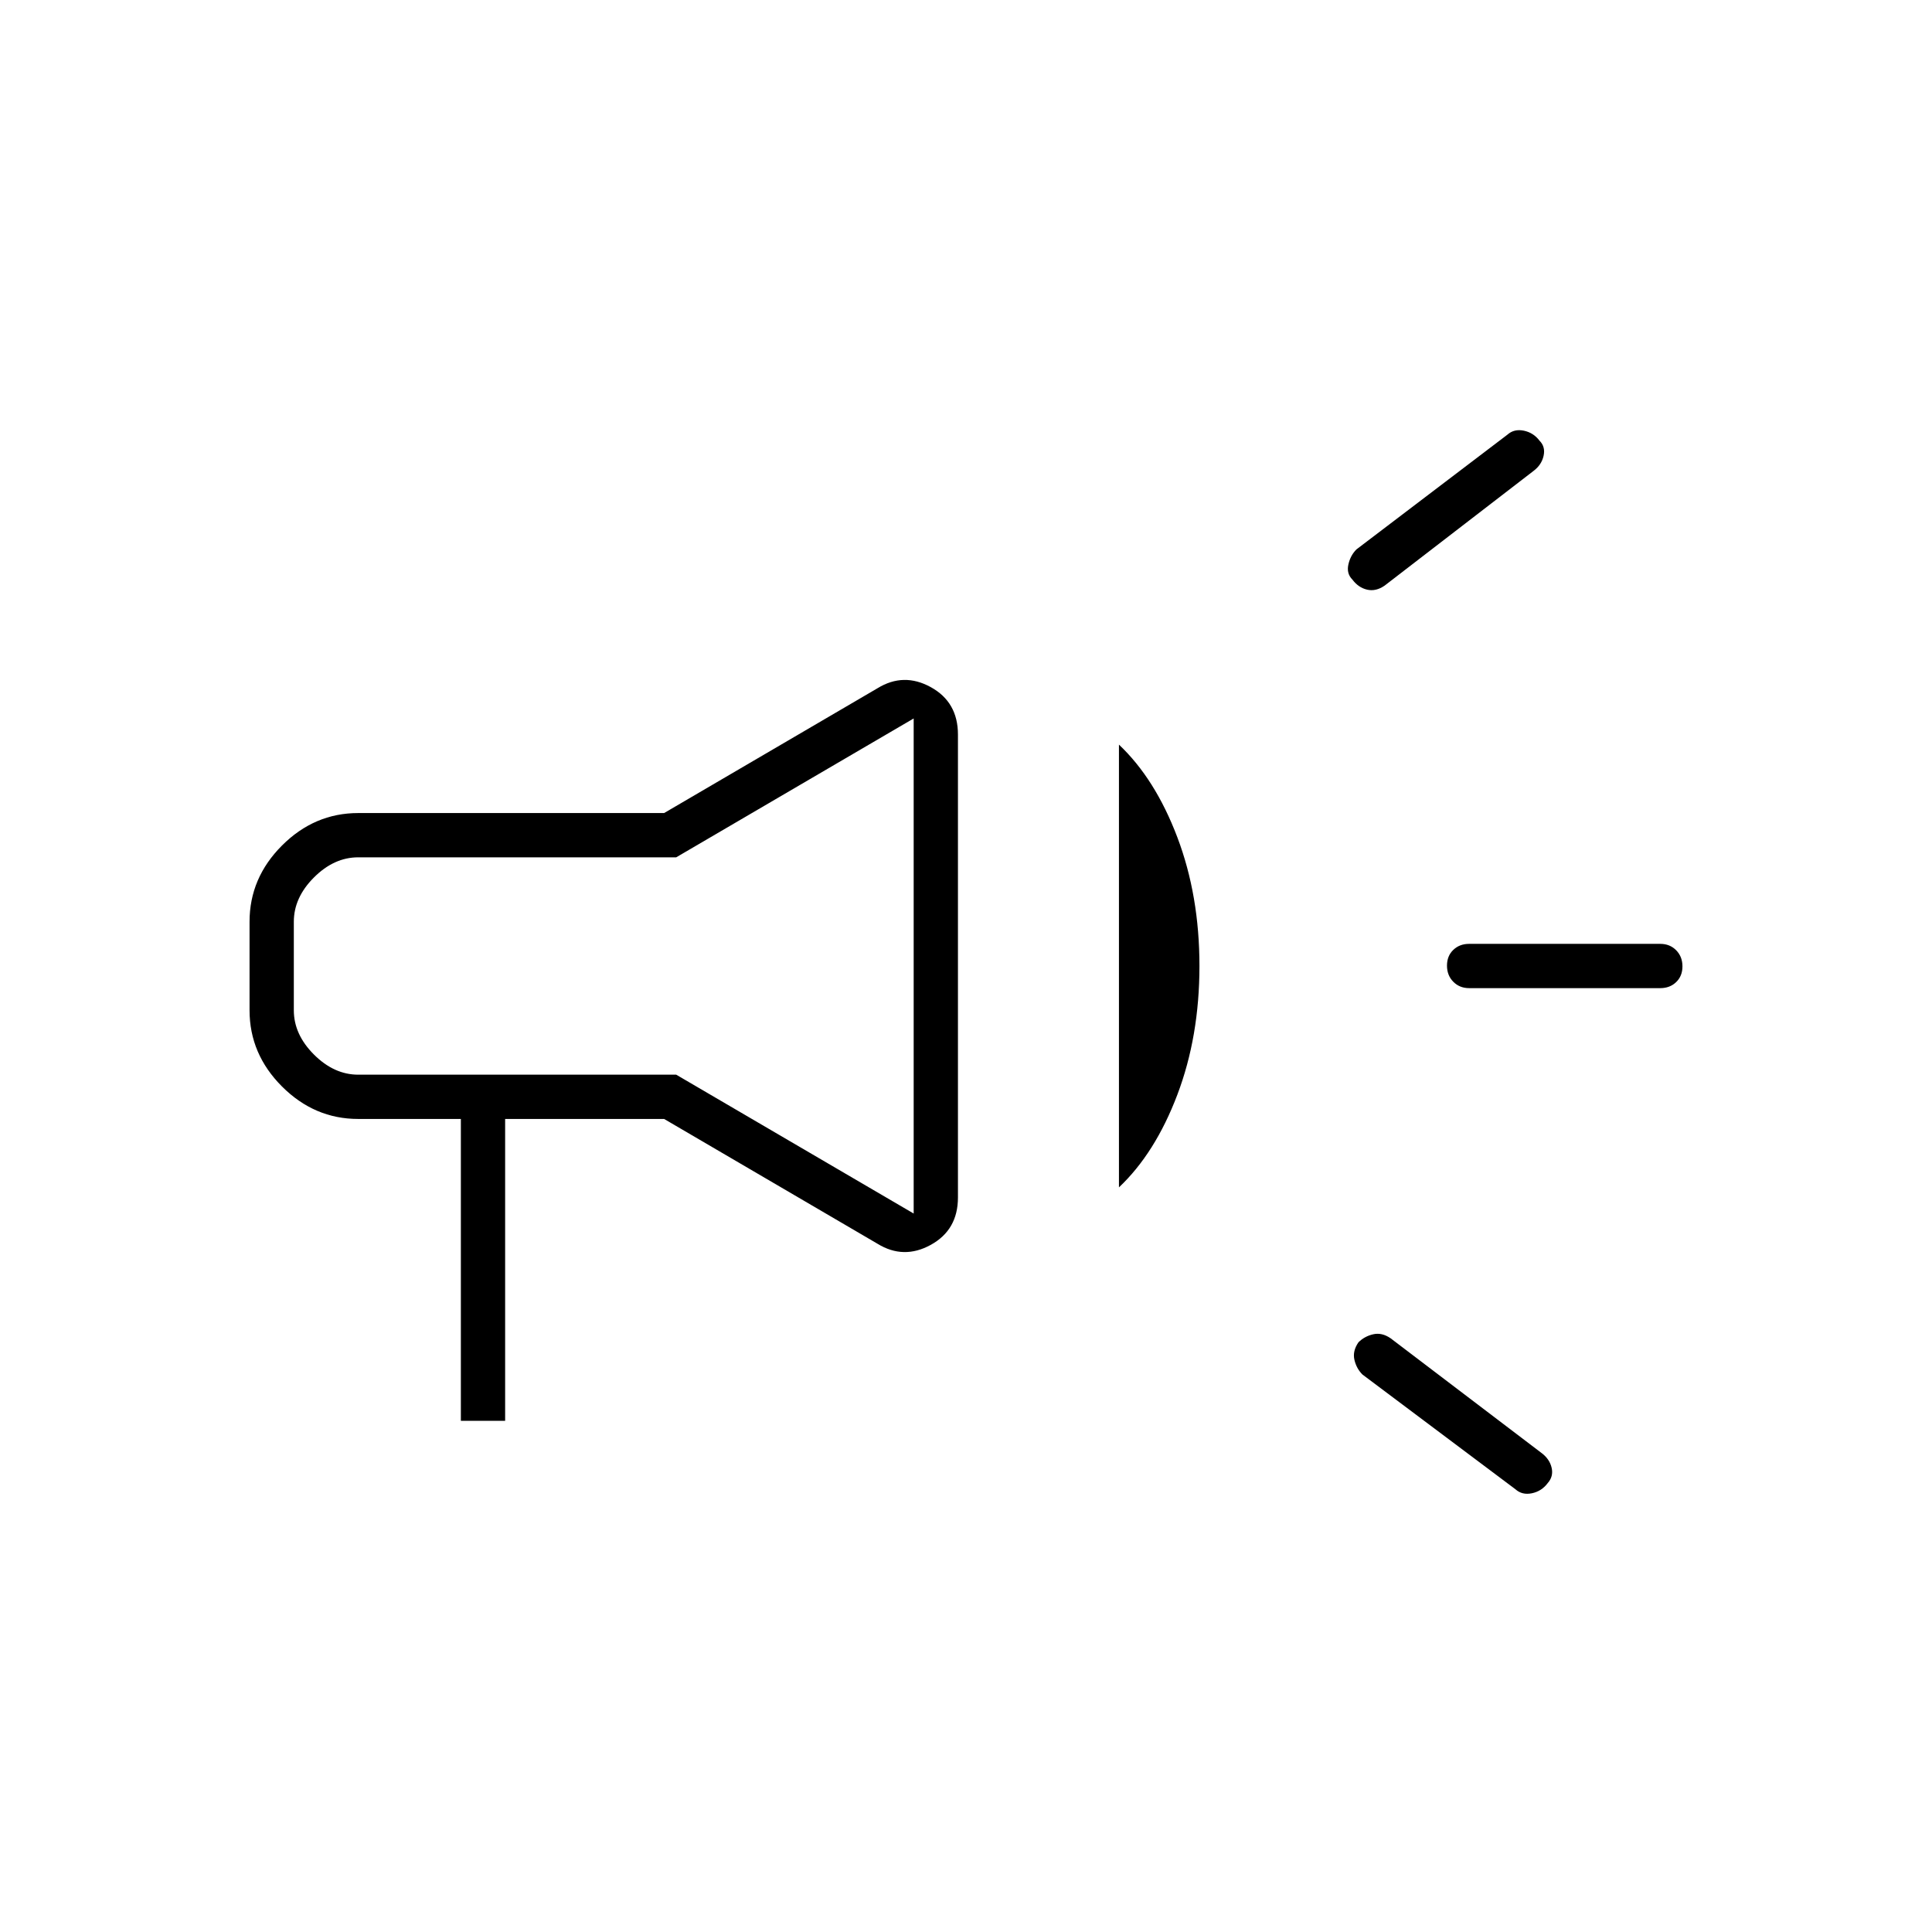 <svg xmlns="http://www.w3.org/2000/svg" width="48" height="48" viewBox="0 -960 960 960"><path d="M730-469q-4.75 0-7.875-3.175-3.125-3.176-3.125-8 0-4.825 3.125-7.825t7.875-3h95q4.75 0 7.875 3.175 3.125 3.176 3.125 8 0 4.825-3.125 7.825T825-469h-95Zm23 249-76-57q-3-3-4-7.326t2-8.674q3-3 7.326-4t8.674 2l75 57q4 3 5 7.326T769-223q-3 4-7.826 5T753-220Zm-65-449q-4.348 3-8.674 2T672-672q-3-3-2-7.5t4-7.5l75-57q3.348-3 8.174-2t7.826 5q3 3 2 7.5t-5 7.5l-74 57ZM229-254v-150h-51q-21.75 0-37.875-16.125T124-458v-44q0-21.75 16.125-37.875T178-556h152l106-62q13-8 26.5-.564T476-595v230q0 16.128-13.5 23.564T436-342l-106-62h-79v150h-22Zm71-226Zm256 110v-220q18 17 29 46t11 64q0 35-11 64t-29 46Zm-102 13v-246l-118 69H178q-12 0-22 10t-10 22v44q0 12 10 22t22 10h158l118 69Z"/></svg>